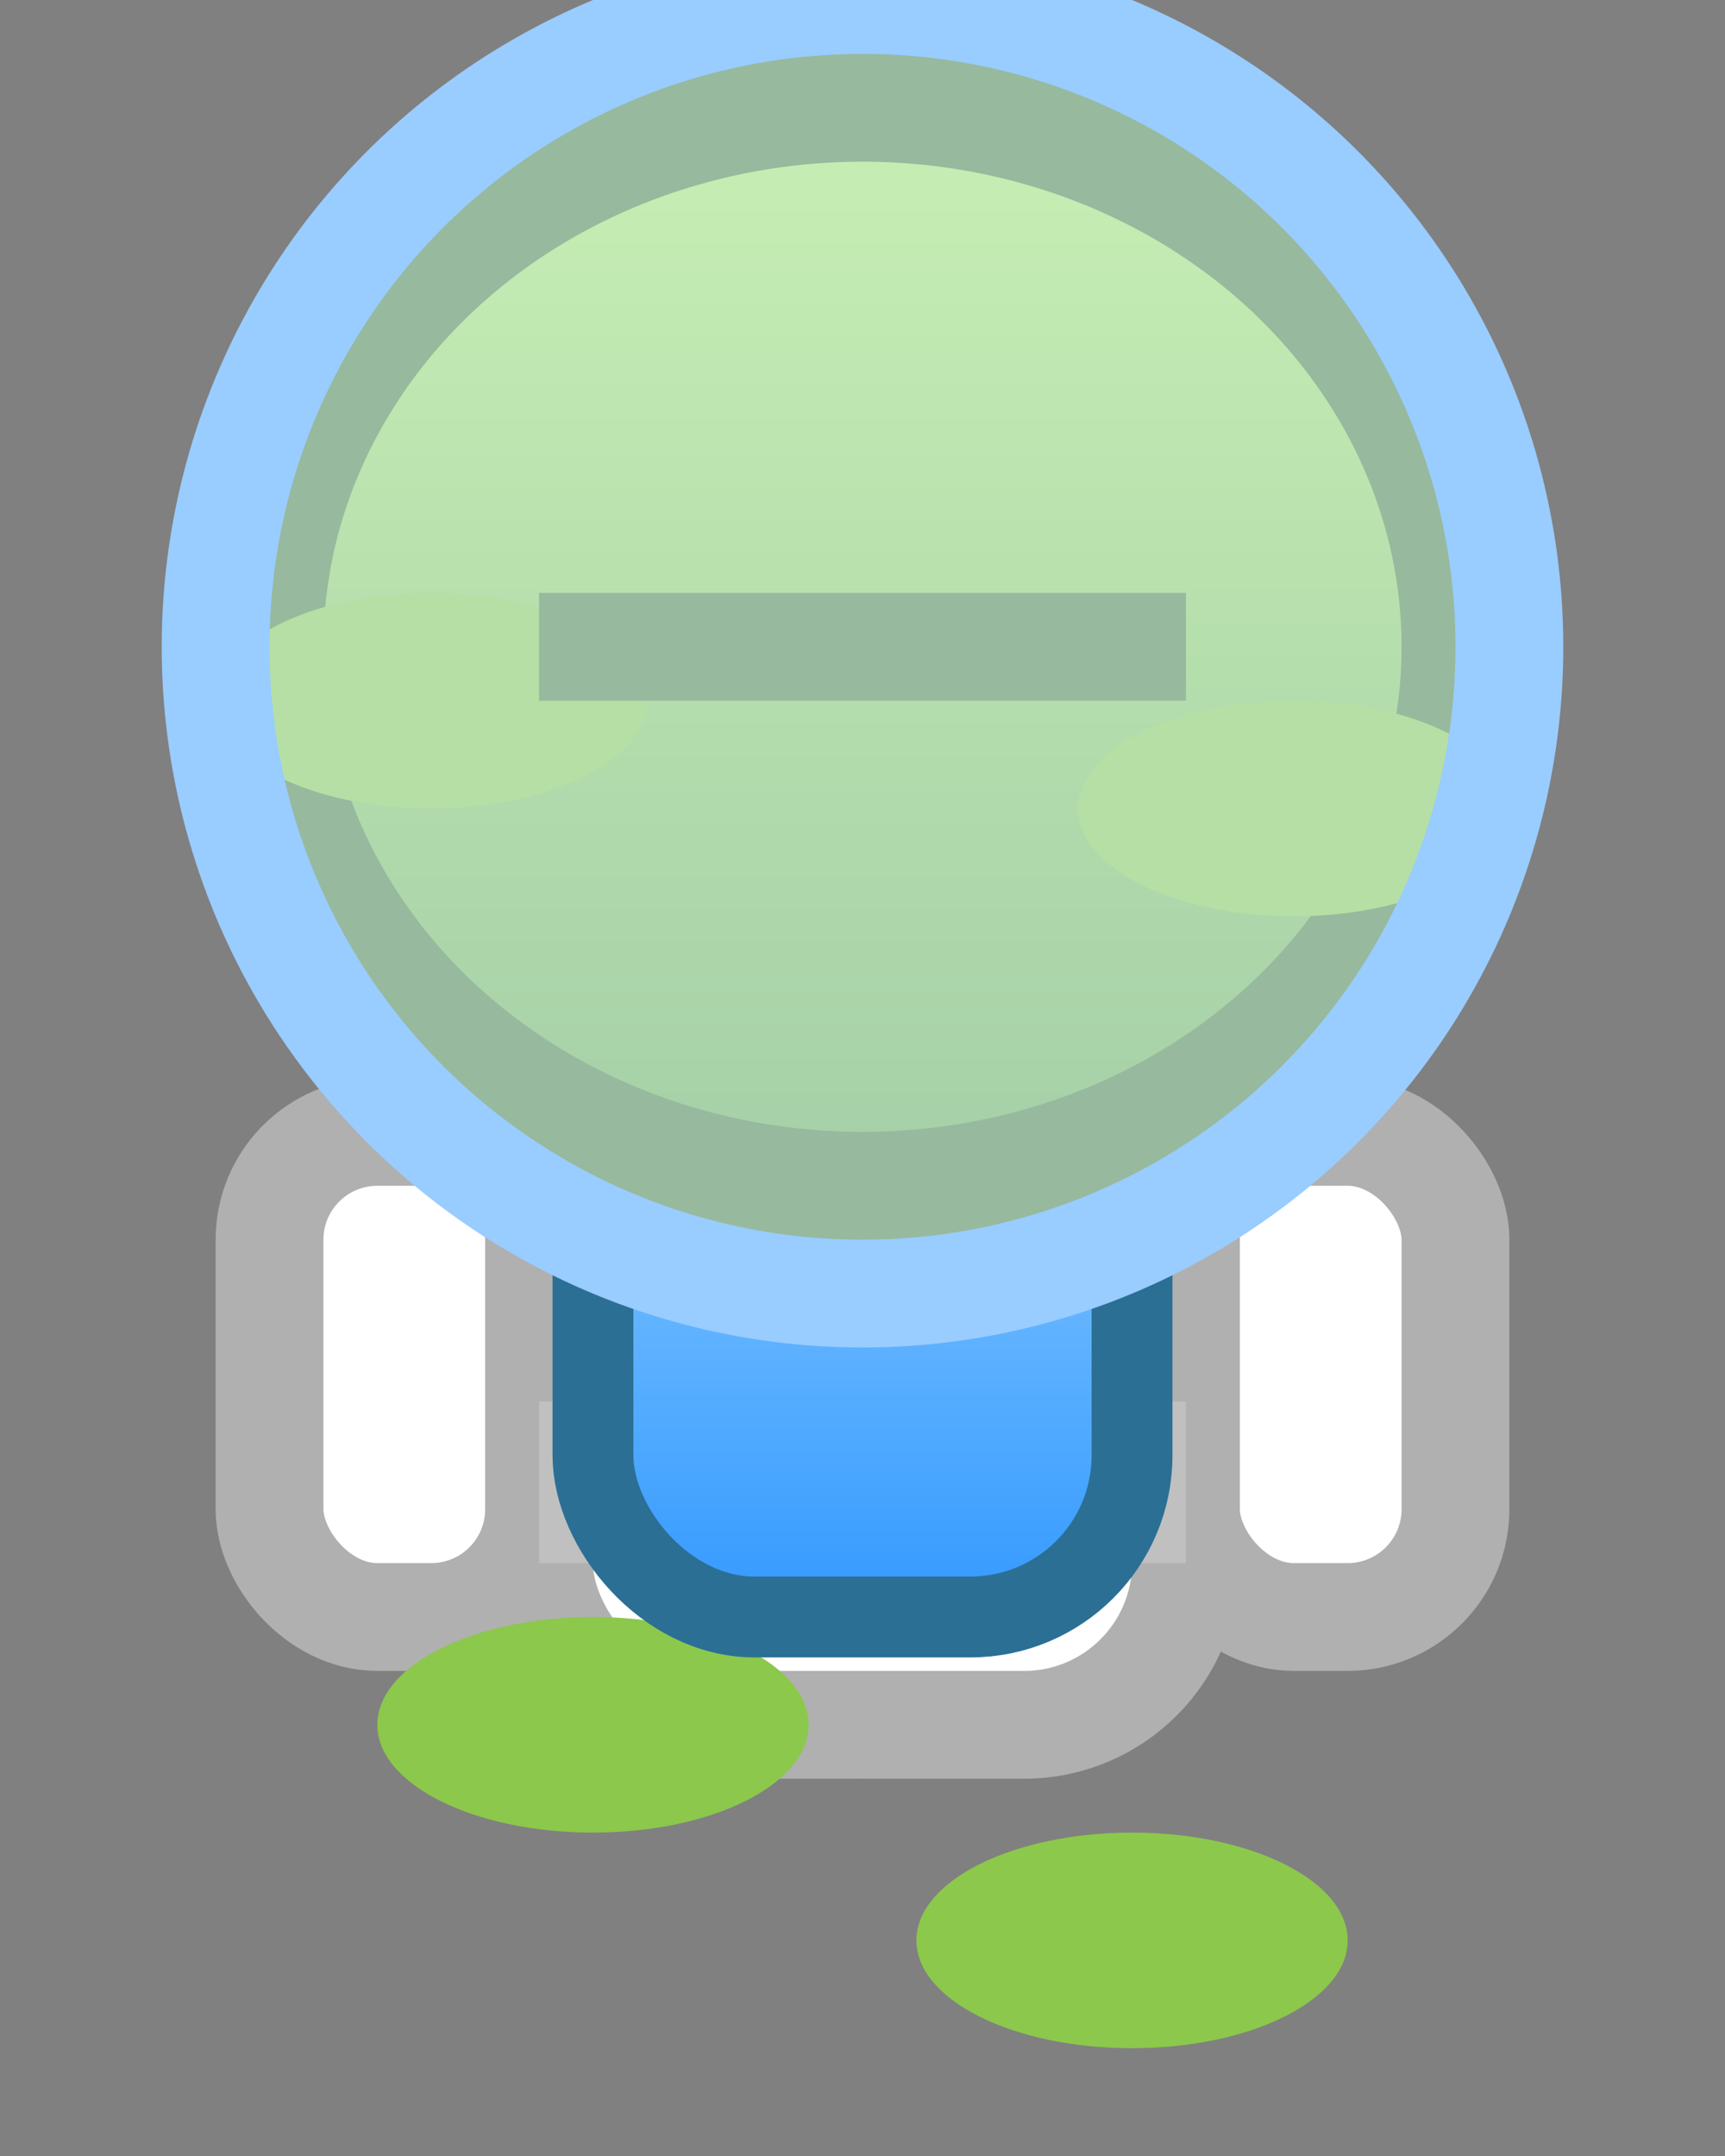 <svg xmlns="http://www.w3.org/2000/svg" width="32" height="40">
  <rect width="100%" height="100%" fill="#808080" stroke="none"/>
  <defs>
    <linearGradient id="frogBody" x1="0" y1="0" x2="0" y2="1">
      <stop offset="0%" stop-color="#aee868"/>
      <stop offset="100%" stop-color="#6aa84f"/>
    </linearGradient>
    <linearGradient id="tankGrad" x1="0" y1="0" x2="0" y2="1">
      <stop offset="0%" stop-color="#b0e0ff"/>
      <stop offset="100%" stop-color="#3399ff"/>
    </linearGradient>
  </defs>
  <!-- Body -->
  <ellipse cx="16" cy="25" rx="6" ry="7" fill="url(#frogBody)" stroke="#4e7c3a" stroke-width="2"/>
  <!-- Suit Torso -->
  <rect x="10" y="18" width="12" height="14" rx="3" fill="#ffffff" stroke="#b0b0b0" stroke-width="2"/>
  <!-- Suit Arms -->
  <rect x="5" y="21" width="5" height="9" rx="2" fill="#ffffff" stroke="#b0b0b0" stroke-width="2"/>
  <rect x="22" y="21" width="5" height="9" rx="2" fill="#ffffff" stroke="#b0b0b0" stroke-width="2"/>
  <!-- Suit Belt -->
  <rect x="10" y="26" width="12" height="3" fill="#c0c0c0"/>
  <!-- Legs -->
  <ellipse cx="11" cy="32" rx="4" ry="2" fill="#8cc84b"/>
  <ellipse cx="21" cy="36" rx="4" ry="2" fill="#8cc84b"/>
  <!-- Oxygen Tank -->
  <g id="tank">
    <rect x="11" y="15" width="10" height="15" rx="3" fill="url(#tankGrad)" stroke="#2b6f95" stroke-width="1.5"/>
    <rect x="11" y="22" width="10" height="2" fill="#333" opacity="0.4"/>
    <line x1="16" y1="15" x2="16" y2="12" stroke="#c0c0c0" stroke-width="2"/>
    <circle cx="16" cy="11" r="2" fill="#99d9ff" stroke="#2b6f95" stroke-width="0.5"/>
  </g>
  <!-- Head -->
  <ellipse cx="16" cy="12" rx="11" ry="10" fill="url(#frogBody)" stroke="#4e7c3a" stroke-width="2"/>
  <ellipse cx="8" cy="13" rx="4" ry="2" fill="#8cc84b"/>
  <ellipse cx="24" cy="15" rx="4" ry="2" fill="#8cc84b"/>
  <path d="M10 12 L22 12" stroke="#4e7c3a" stroke-width="2"/>
              <!-- Helmet -->
  <circle cx="16" cy="12" r="12" fill="#e0f7ff" fill-opacity="0.5" stroke="#99ccff" stroke-width="2"/>
</svg>
